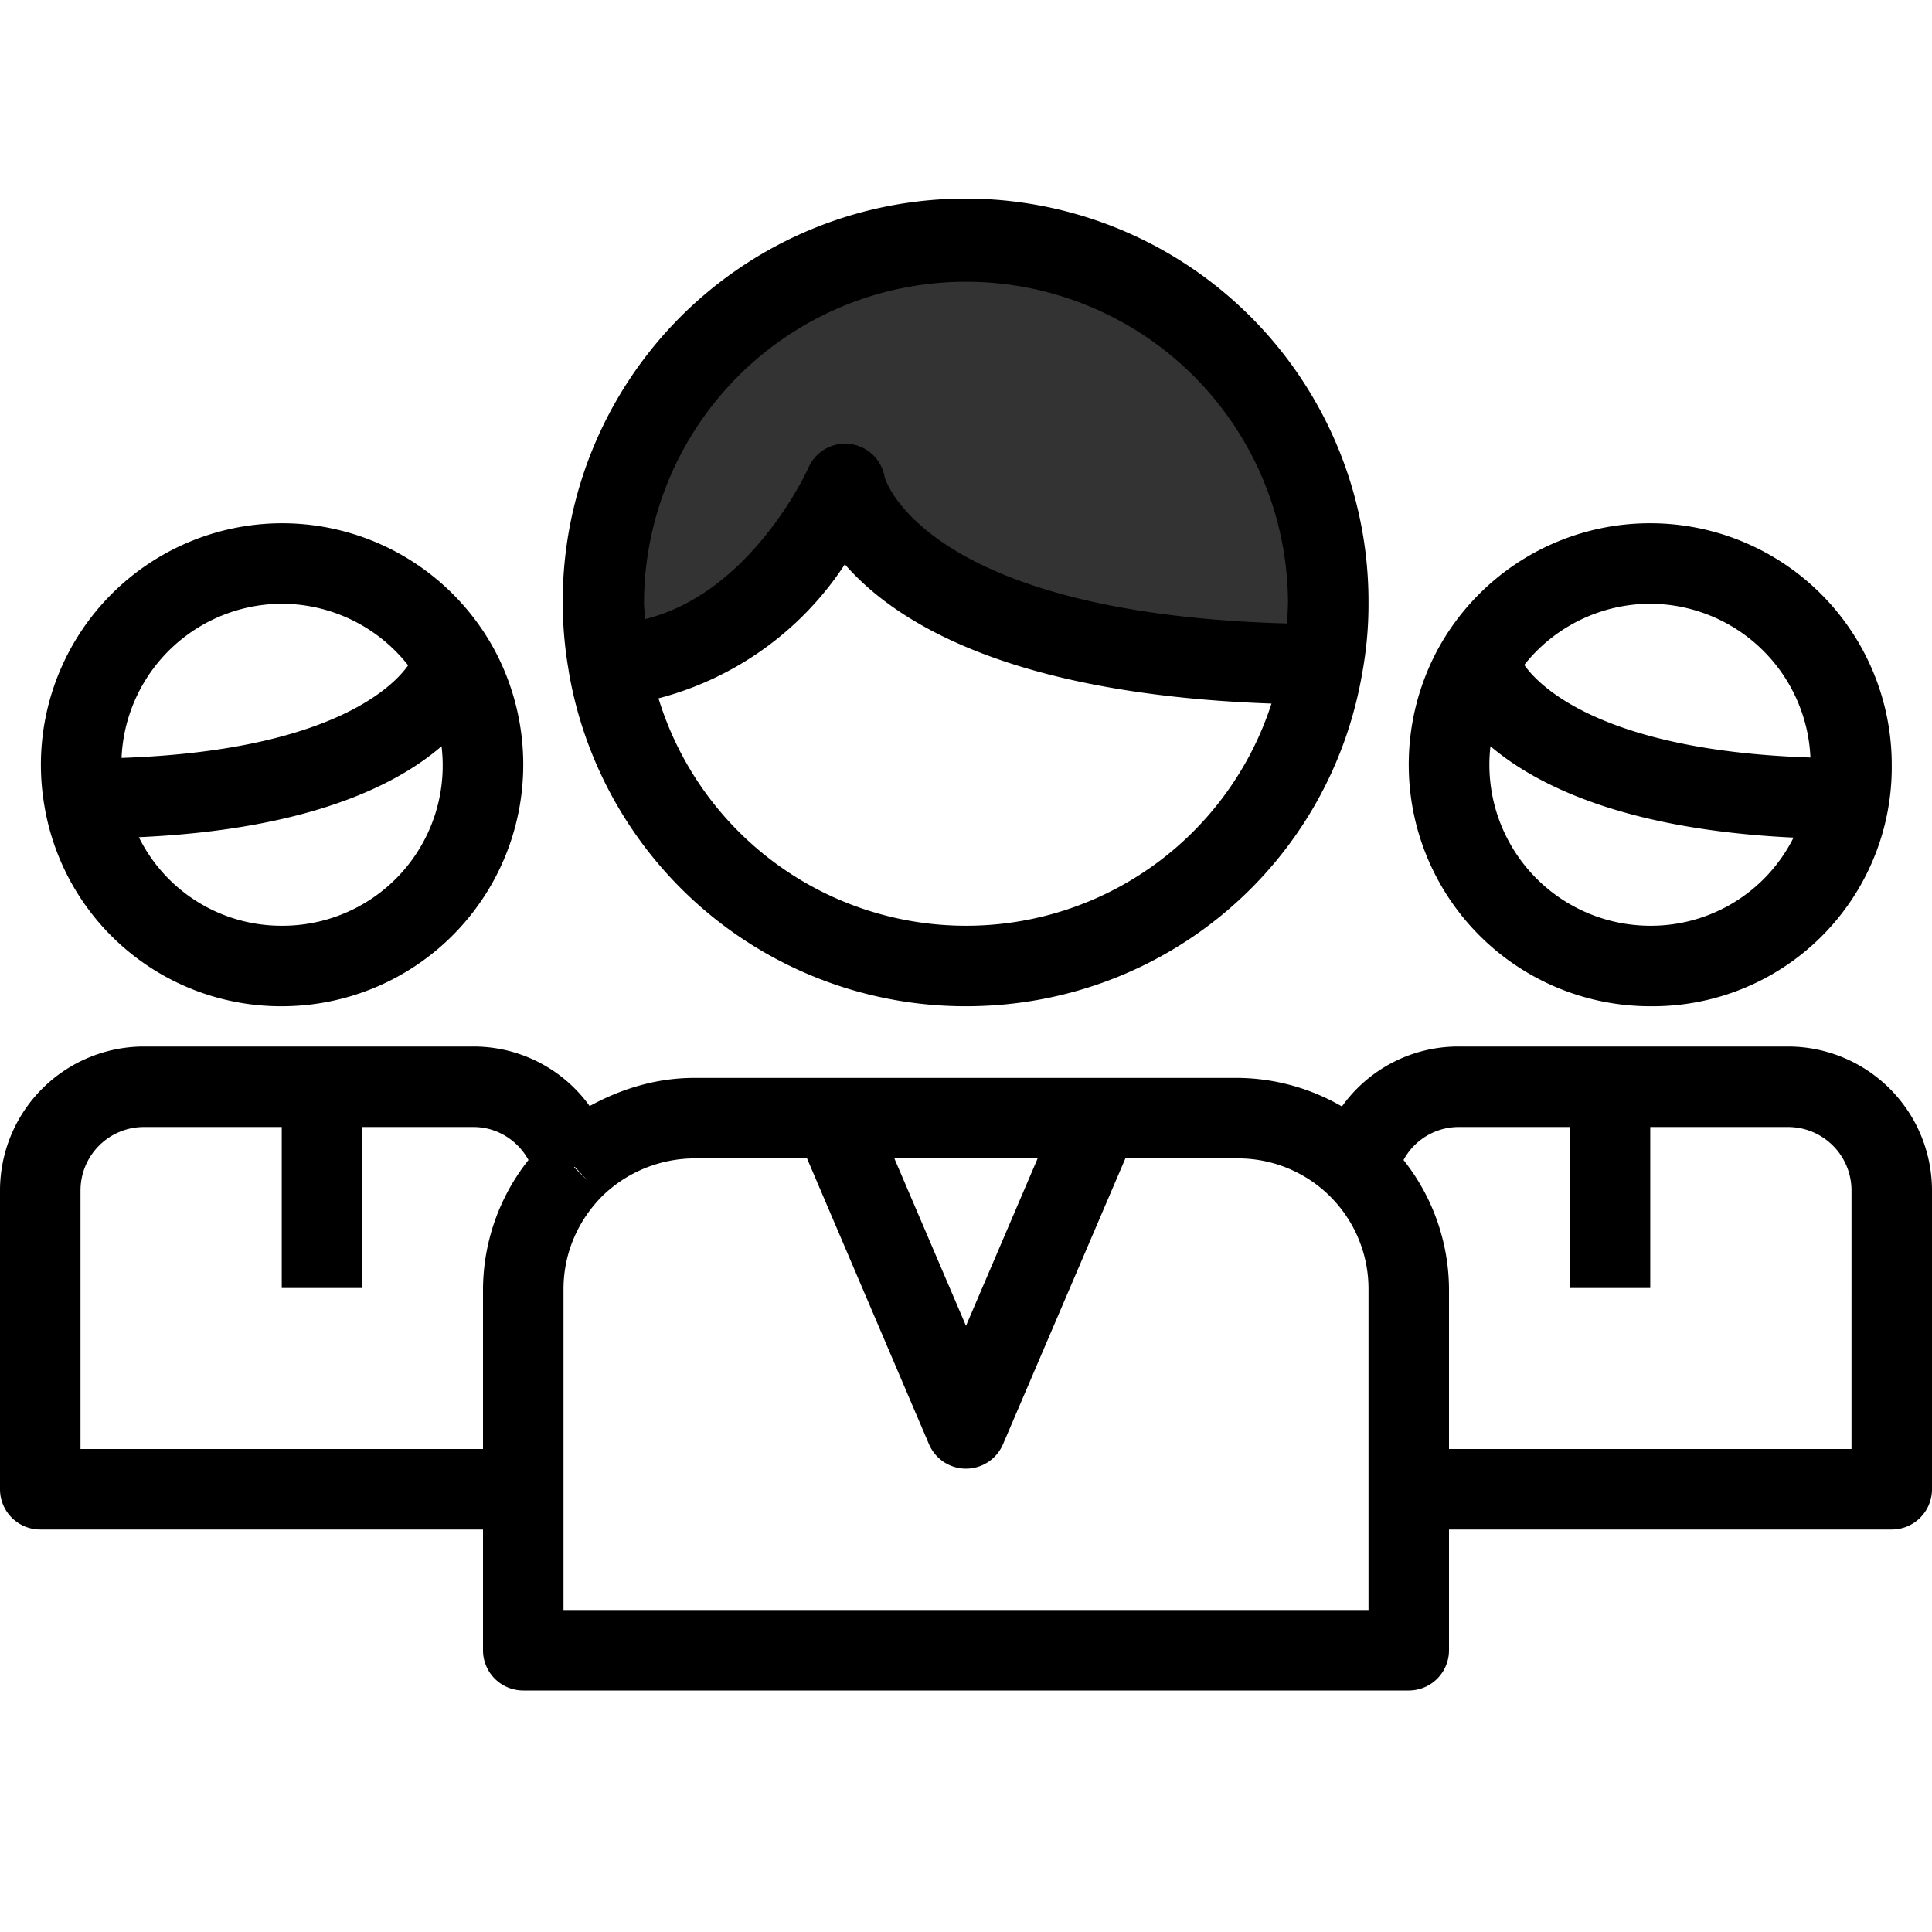<svg id="member-visitors" fill="currentColor" xmlns="http://www.w3.org/2000/svg" viewBox="0 0 48 48"><path fill-opacity=".8" d="M33 15a8.4 8.4 0 0 1-.13 1.51C21.74 16.47 21 12.02 21 12.02s-1.9 4.4-5.88 4.49c-.08-.49-.12-1-.12-1.51a9 9 0 0 1 18 0z"/><path d="M14.13 16.68A10 10 0 0 0 24 25c4.9 0 9.04-3.5 9.85-8.31A9.41 9.41 0 0 0 34 15a10.01 10.01 0 1 0-19.87 1.67zM24 23a7.99 7.99 0 0 1-7.64-5.65 7.92 7.92 0 0 0 4.63-3.33c1.26 1.45 4.12 3.23 10.6 3.46A7.97 7.97 0 0 1 24 23zm0-16a8 8 0 0 1 8 8l-.02.49c-9.07-.25-10-3.63-10-3.63a1 1 0 0 0-.86-.83 1 1 0 0 0-1.04.6c-.01.03-1.4 3.1-4.05 3.75 0-.13-.03-.25-.03-.38a8 8 0 0 1 8-8zm20.42 19h-8.18a3.55 3.55 0 0 0-2.9 1.49 5.24 5.24 0 0 0-2.59-.71h-13.5c-.92 0-1.8.26-2.6.7A3.55 3.55 0 0 0 11.76 26H3.58A3.58 3.58 0 0 0 0 29.58V37a1 1 0 0 0 1 1h11v3a1 1 0 0 0 1 1h22a1 1 0 0 0 1-1v-3h11a1 1 0 0 0 1-1v-7.42A3.58 3.58 0 0 0 44.42 26zm-10.69 3l-.33.33.33-.33zm-7.95-.22L24 32.94l-1.78-4.16h3.56zm-11.5.21l.32.34-.34-.33h.01zM2 36v-6.42c0-.87.7-1.58 1.58-1.58H7v4h2v-4h2.76c.59 0 1.1.33 1.37.82A5.2 5.2 0 0 0 12 32.03V36H2zm32 4H14v-7.97c0-.88.35-1.7.97-2.32a3.3 3.3 0 0 1 2.28-.93h2.8l3.03 7.1a1 1 0 0 0 1.84 0l3.04-7.1h2.79A3.24 3.24 0 0 1 34 32.03V40zm12-4H36v-3.97a5.2 5.2 0 0 0-1.13-3.21 1.56 1.56 0 0 1 1.37-.82H39v4h2v-4h3.42c.87 0 1.58.7 1.58 1.58V36zm-5-11a5.94 5.94 0 0 0 6-6 6 6 0 0 0-6-6 6 6 0 0 0-5.26 3.1A6.03 6.03 0 0 0 35 19a6 6 0 0 0 6 6zm0-2a4 4 0 0 1-3.97-4.46c1.13.96 3.32 2.07 7.53 2.27A3.96 3.96 0 0 1 41 23zm0-8a4 4 0 0 1 3.98 3.82c-5.17-.17-6.74-1.77-7.11-2.3A4 4 0 0 1 41 15zM7 25a6 6 0 0 0 6-6 6.03 6.03 0 0 0-.74-2.9A6 6 0 0 0 7 13a6 6 0 0 0-5.9 7A5.96 5.96 0 0 0 7 25zm0-2a3.95 3.95 0 0 1-3.55-2.2c4.2-.19 6.4-1.29 7.52-2.26A3.98 3.98 0 0 1 7 23zm0-8a4 4 0 0 1 3.14 1.53c-.35.5-1.89 2.12-7.12 2.3A4 4 0 0 1 7 15z"/></svg>
